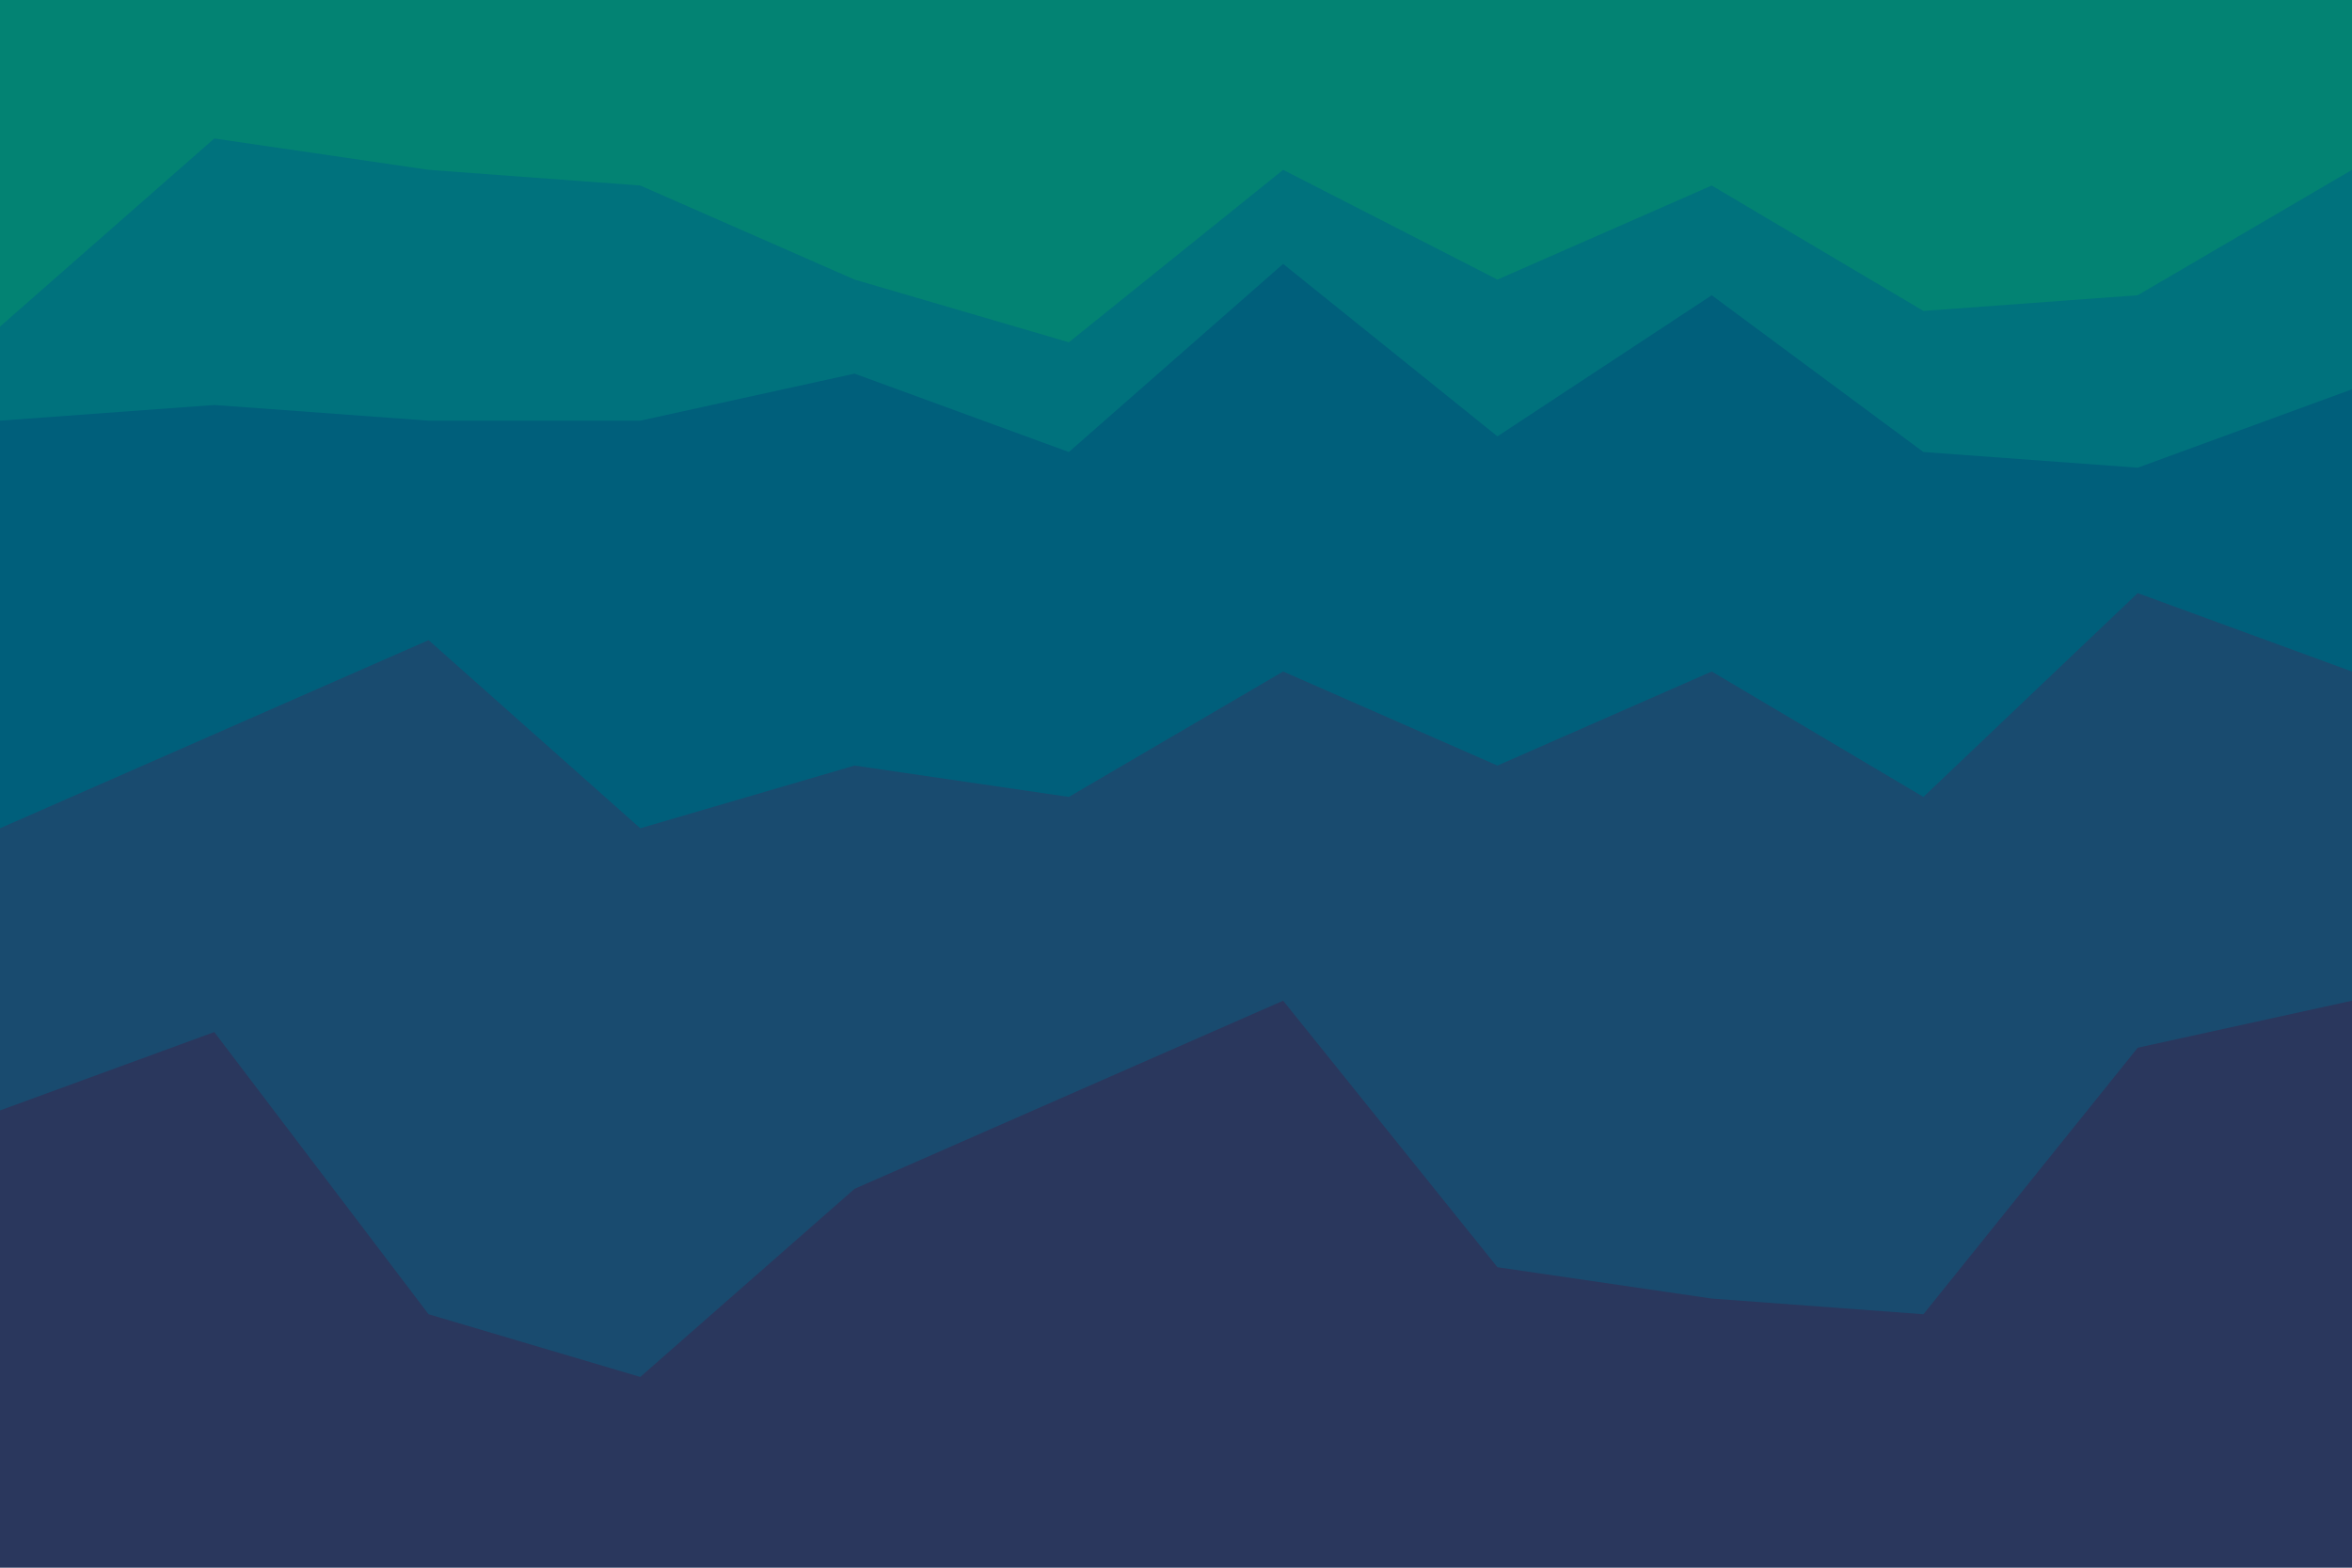 <svg id="visual" viewBox="0 0 900 600" width="900" height="600" xmlns="http://www.w3.org/2000/svg" xmlns:xlink="http://www.w3.org/1999/xlink" version="1.1"><path d="M0 127L82 55L164 67L245 73L327 109L409 133L491 67L573 109L655 73L736 121L818 115L900 67L900 0L818 0L736 0L655 0L573 0L491 0L409 0L327 0L245 0L164 0L82 0L0 0Z" fill="#038373"></path><path d="M0 163L82 157L164 163L245 163L327 145L409 175L491 103L573 169L655 115L736 175L818 181L900 151L900 65L818 113L736 119L655 71L573 107L491 65L409 131L327 107L245 71L164 65L82 53L0 125Z" fill="#00727d"></path><path d="M0 319L82 283L164 247L245 319L327 295L409 307L491 259L573 295L655 259L736 307L818 229L900 259L900 149L818 179L736 173L655 113L573 167L491 101L409 173L327 143L245 161L164 161L82 155L0 161Z" fill="#005f7b"></path><path d="M0 427L82 397L164 505L245 529L327 457L409 421L491 385L573 487L655 499L736 505L818 403L900 385L900 257L818 227L736 305L655 257L573 293L491 257L409 305L327 293L245 317L164 245L82 281L0 317Z" fill="#194b6f"></path><path d="M0 601L82 601L164 601L245 601L327 601L409 601L491 601L573 601L655 601L736 601L818 601L900 601L900 383L818 401L736 503L655 497L573 485L491 383L409 419L327 455L245 527L164 503L82 395L0 425Z" fill="#2a375d"></path></svg>